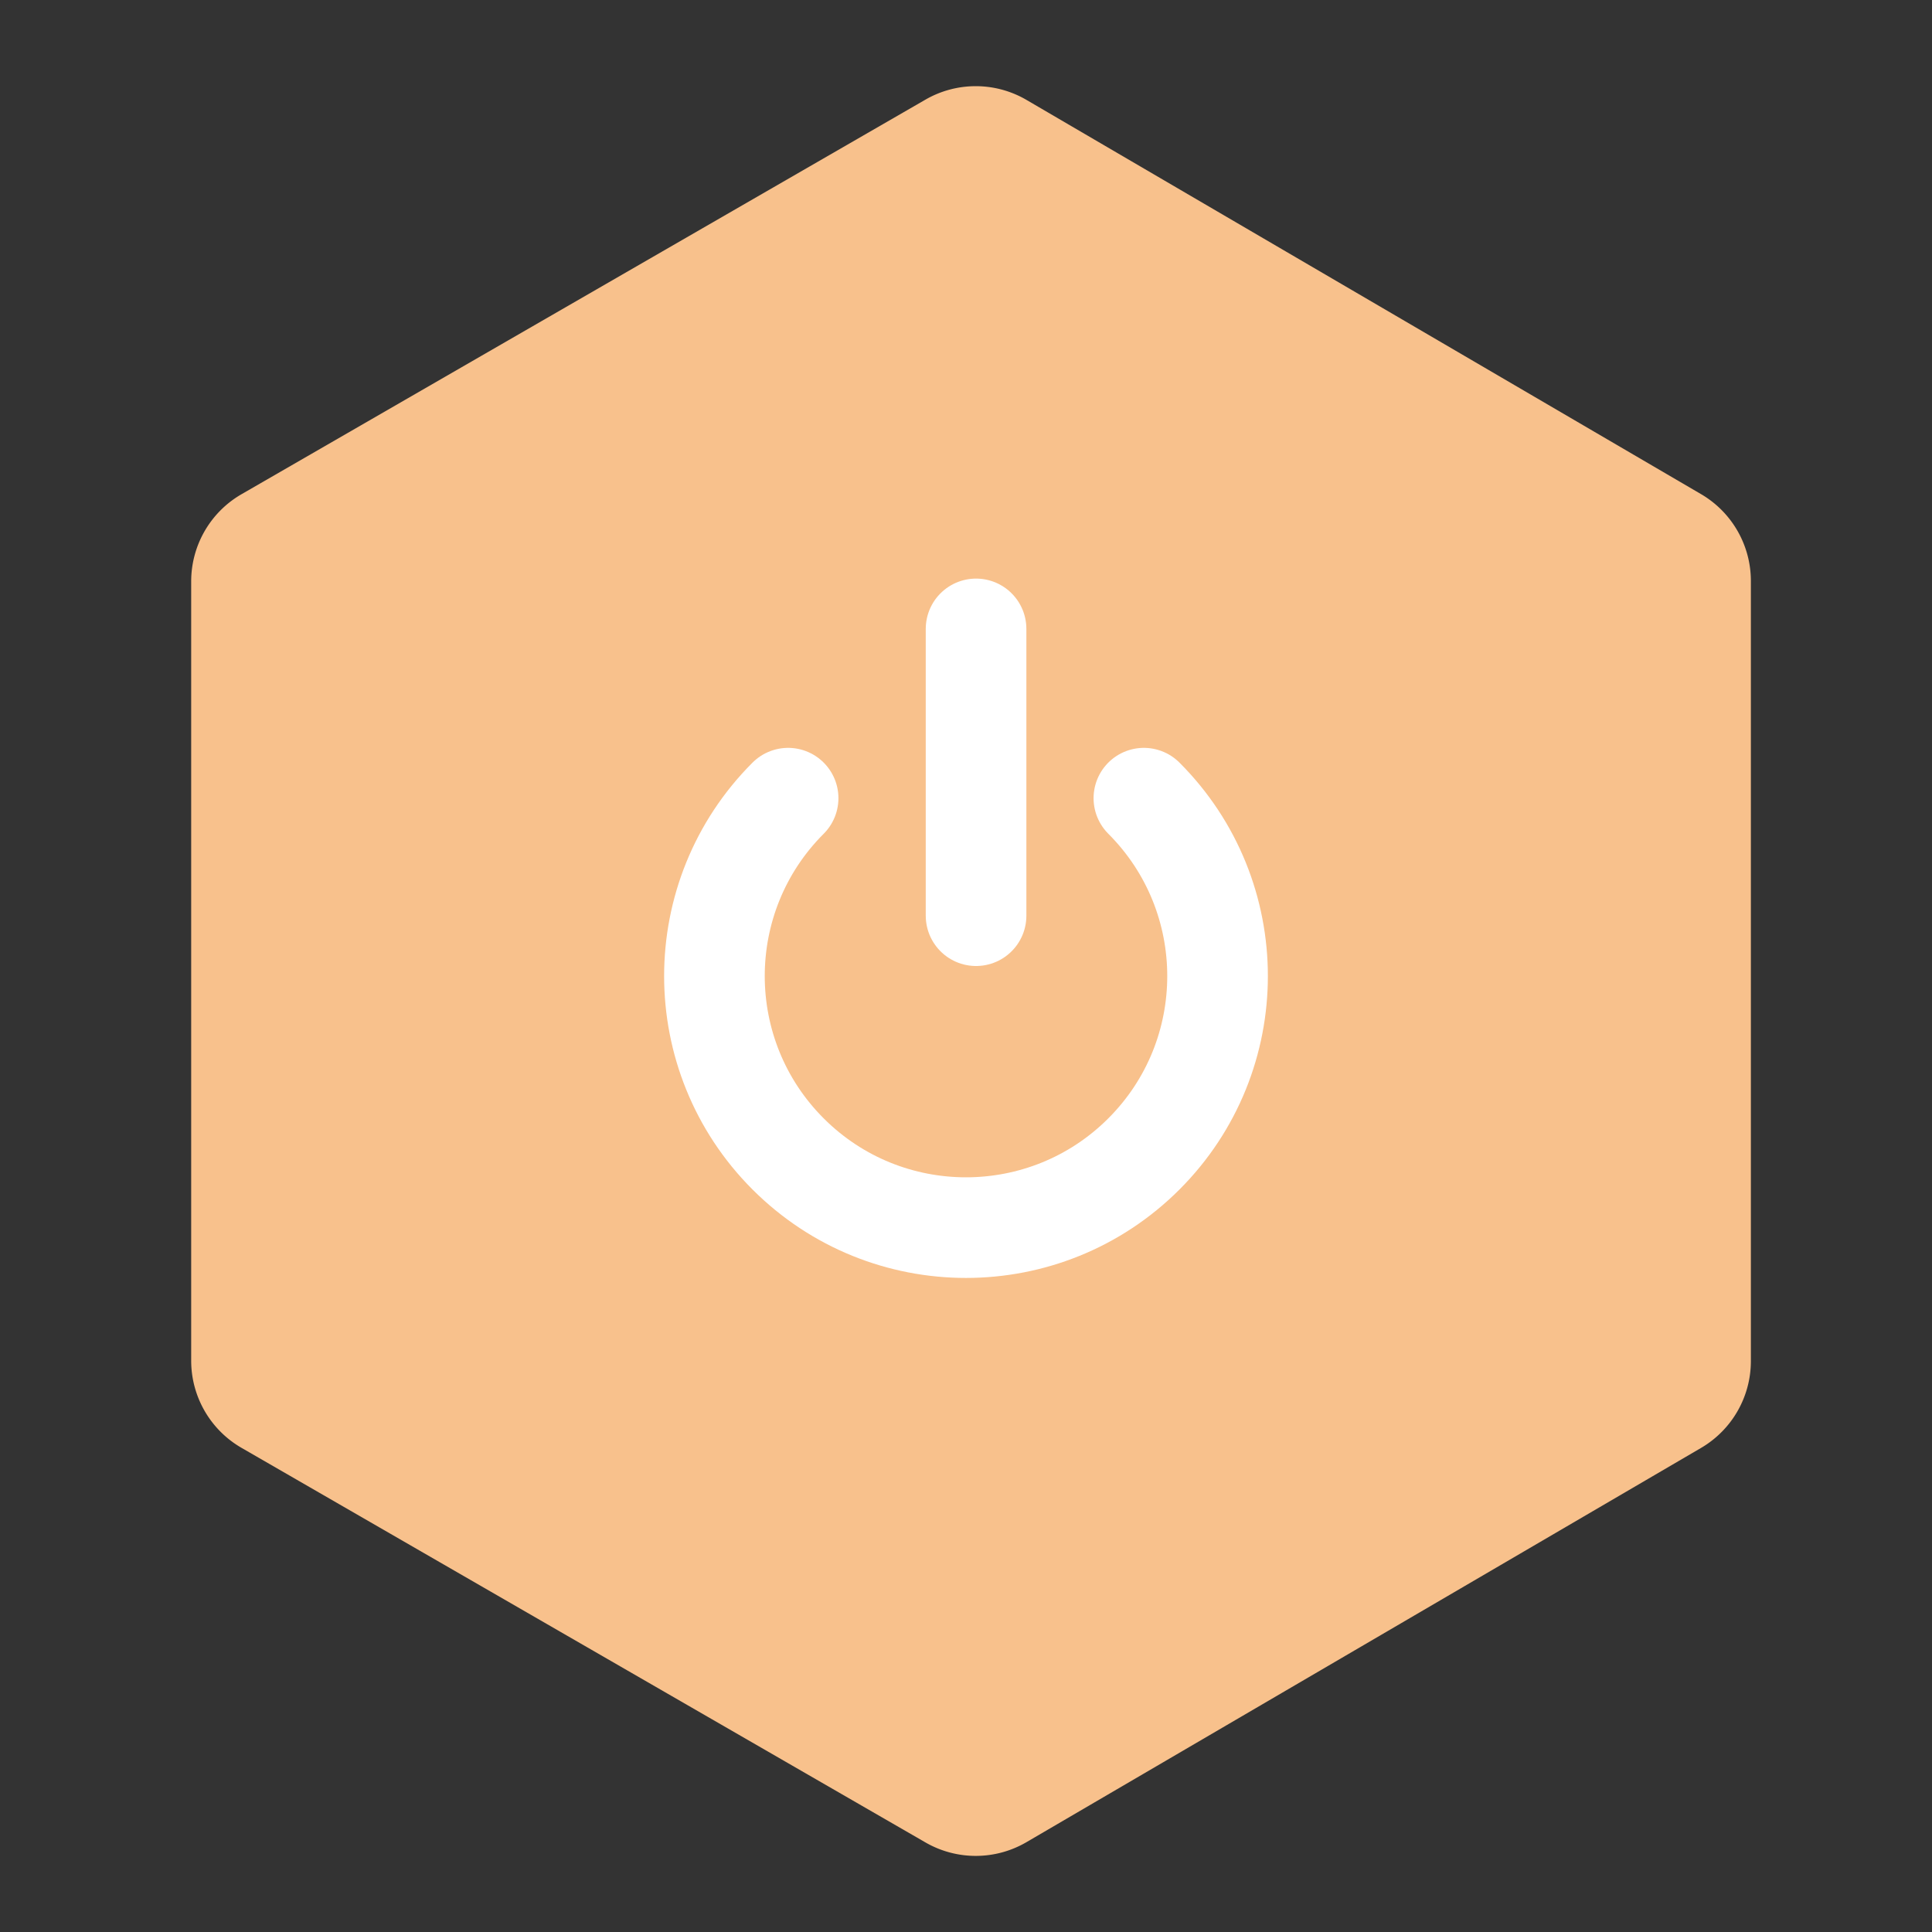 <svg xmlns="http://www.w3.org/2000/svg" width="192" height="192" fill="none"><rect width="100%" height="100%" fill="#333333" stroke="none"/><path fill="#F8C18C" fill-rule="evenodd" d="M91.97 9.902a10 10 0 0 1 10.043.028l67.033 39.175A10 10 0 0 1 174 57.738v77.524a10 10 0 0 1-4.954 8.633l-67.033 39.175a9.997 9.997 0 0 1-10.043.028l-67.967-39.212A10 10 0 0 1 19 135.224V57.776a10 10 0 0 1 5.003-8.662L91.97 9.902Z" clip-rule="evenodd"/><path stroke="#fff" stroke-linecap="round" stroke-width="10" d="M78.322 79.322c-9.763 9.763-9.763 25.593 0 35.356 9.763 9.763 25.593 9.763 35.356 0v0c9.763-9.763 9.763-25.593 0-35.356M97 62.5V91"/></svg>